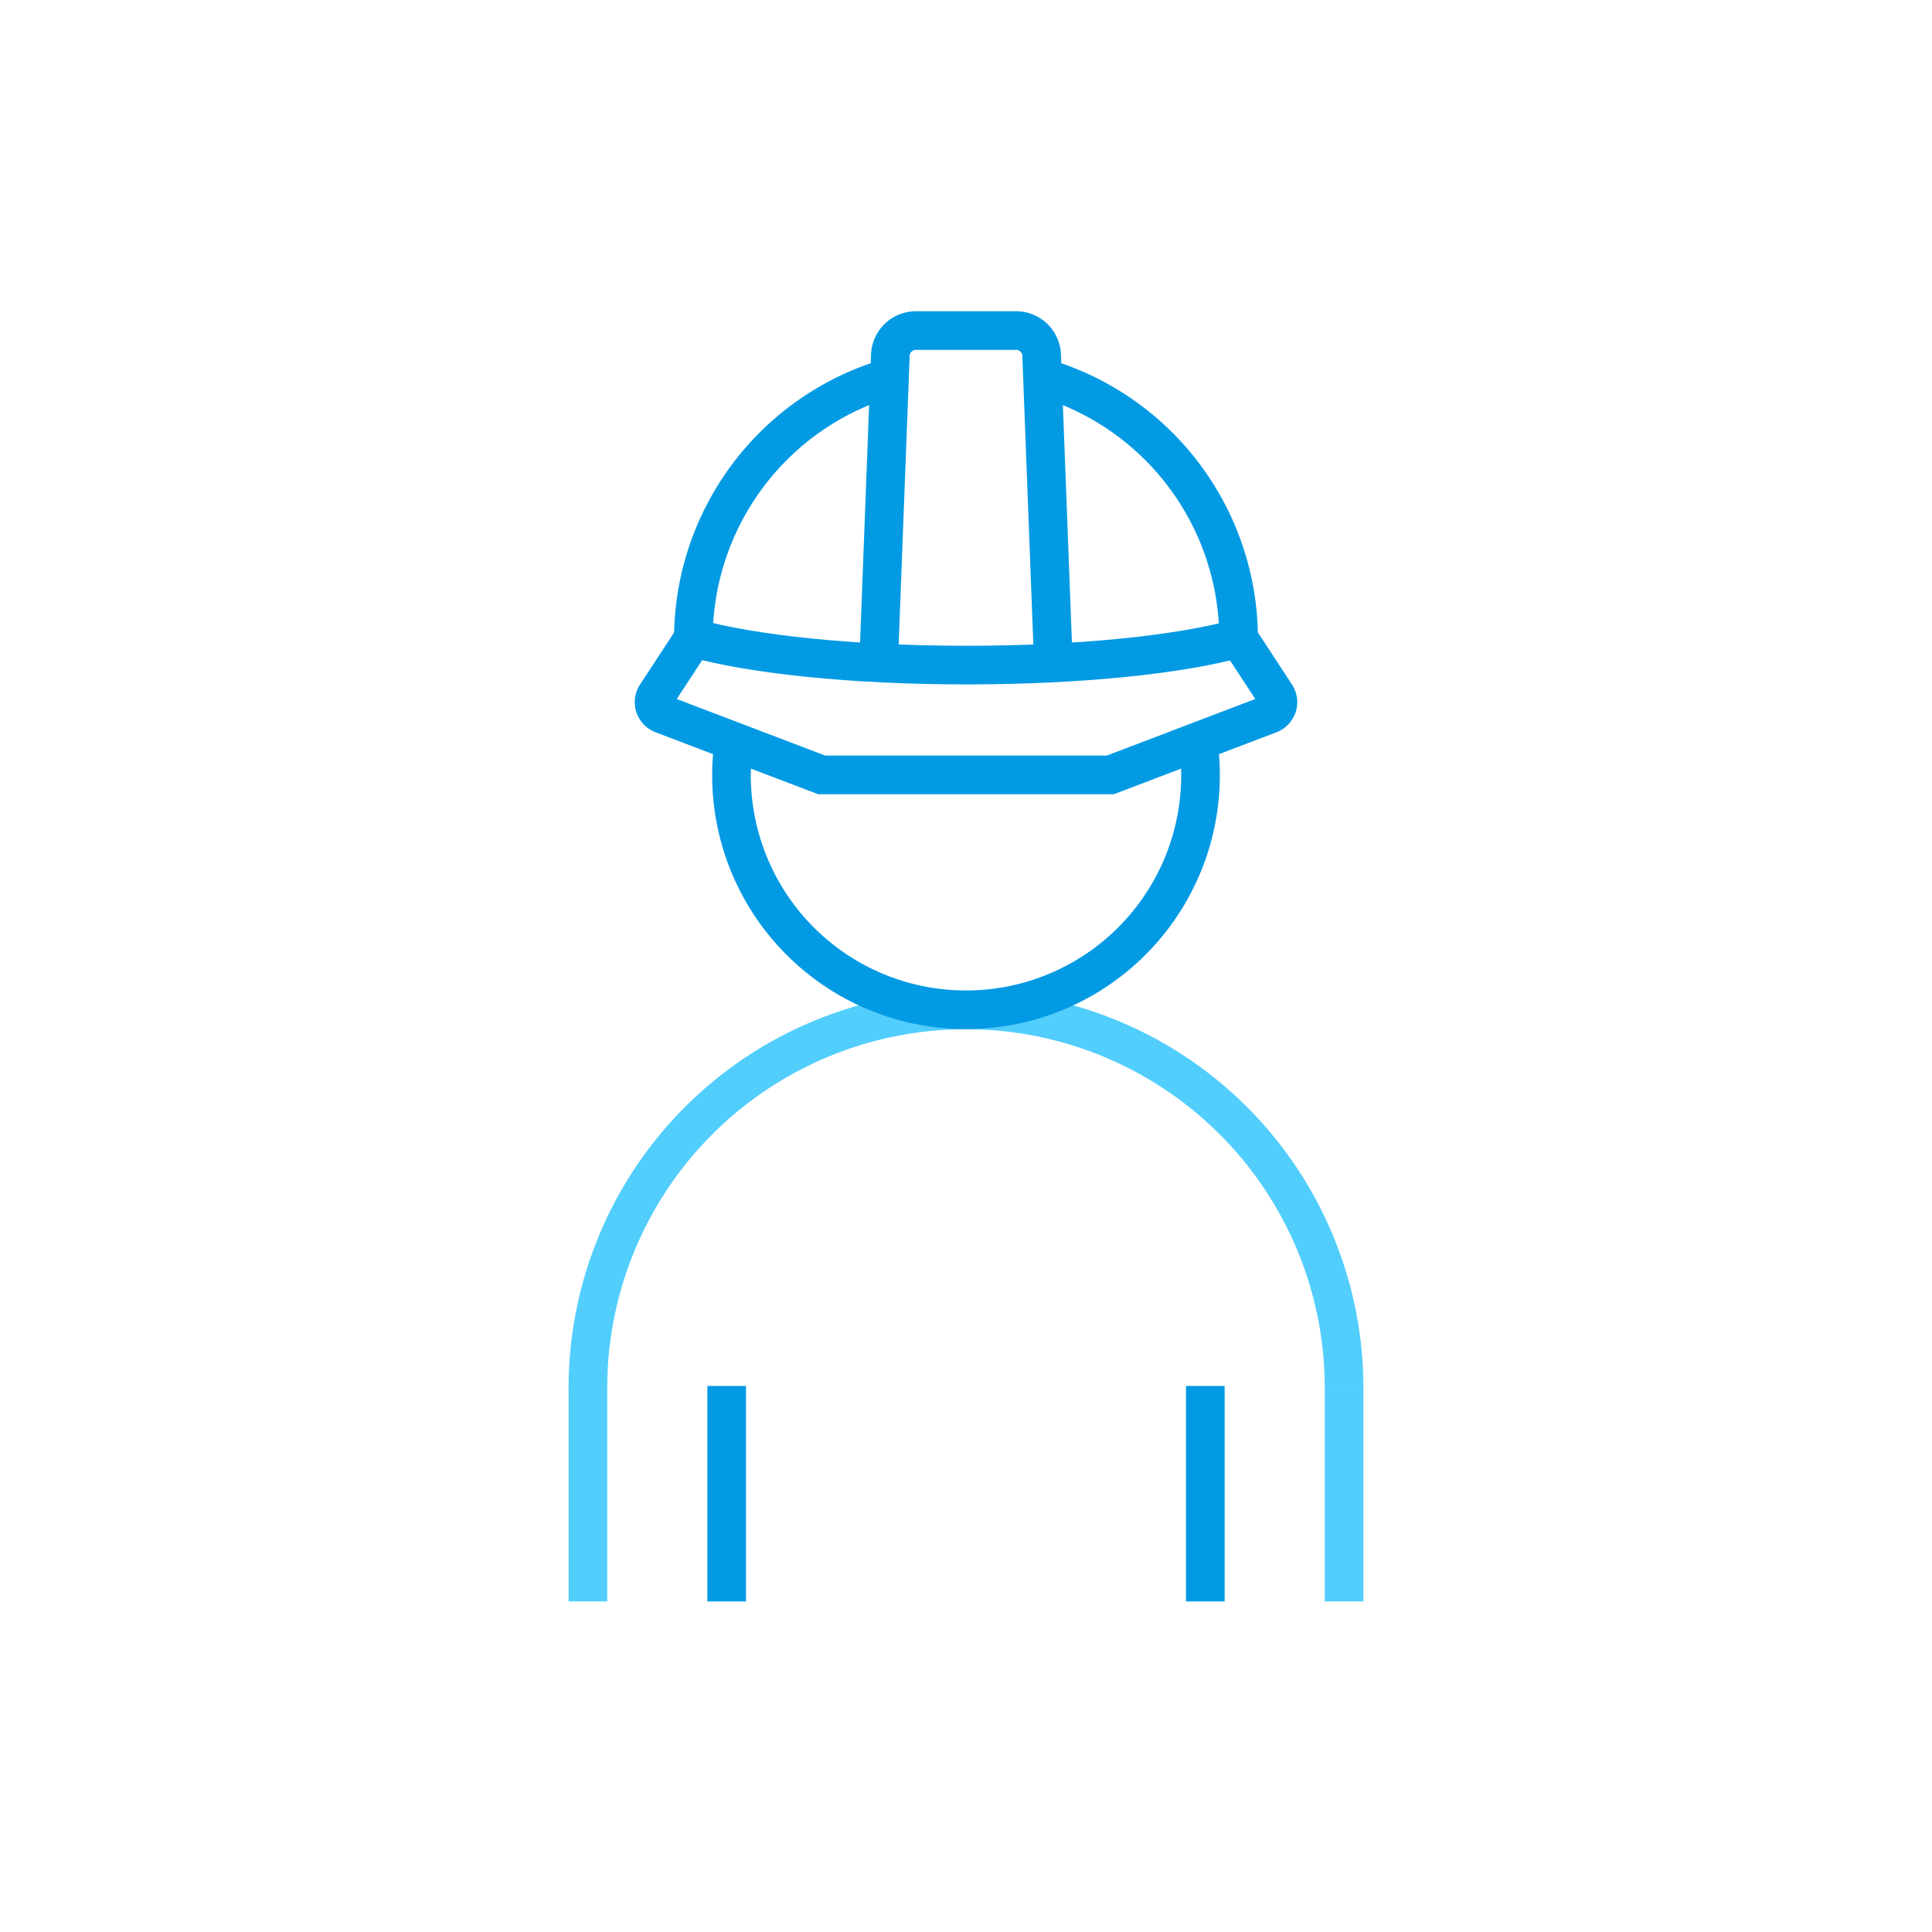 <svg xmlns="http://www.w3.org/2000/svg" viewBox="0 0 600 600"><defs><style>.a,.b{fill:none;stroke-miterlimit:10;stroke-width:12px;}.a{stroke:#039ae4;}.b{stroke:#52cefd;}</style></defs><title>fieldOpps</title><line class="a" x1="374.32" y1="497.34" x2="374.32" y2="430.42"/><line class="a" x1="225.68" y1="497.34" x2="225.68" y2="430.42"/><line class="b" x1="417.42" y1="497.34" x2="417.42" y2="431.06"/><path class="b" d="M417.42,430.43v.63a117.42,117.42,0,0,0-234.84,0"/><polyline class="b" points="182.58 430.43 182.58 431.06 182.58 497.34"/><path class="a" d="M227.93,230.28a72.83,72.83,0,1,0,144.14,0"/><path class="a" d="M323.75,117.24a84.55,84.55,0,0,1,60.91,81"/><path class="a" d="M215.34,198.1a84.54,84.54,0,0,1,60.91-80.86"/><path class="a" d="M272.84,206.55l3.67-96.27a7.93,7.93,0,0,1,7.92-7.62h31.14a7.93,7.93,0,0,1,7.92,7.62l3.67,96.27"/><path class="a" d="M215.34,198.1c17.84,5.08,49.18,8.45,84.86,8.45,35.41,0,66.56-3.32,84.46-8.34"/><path class="a" d="M384.66,198.23l11.57,17.67a4,4,0,0,1-1.91,5.89l-49.51,18.87H255.19l-49.51-18.87a4,4,0,0,1-1.91-5.89l11.57-17.67"/></svg>